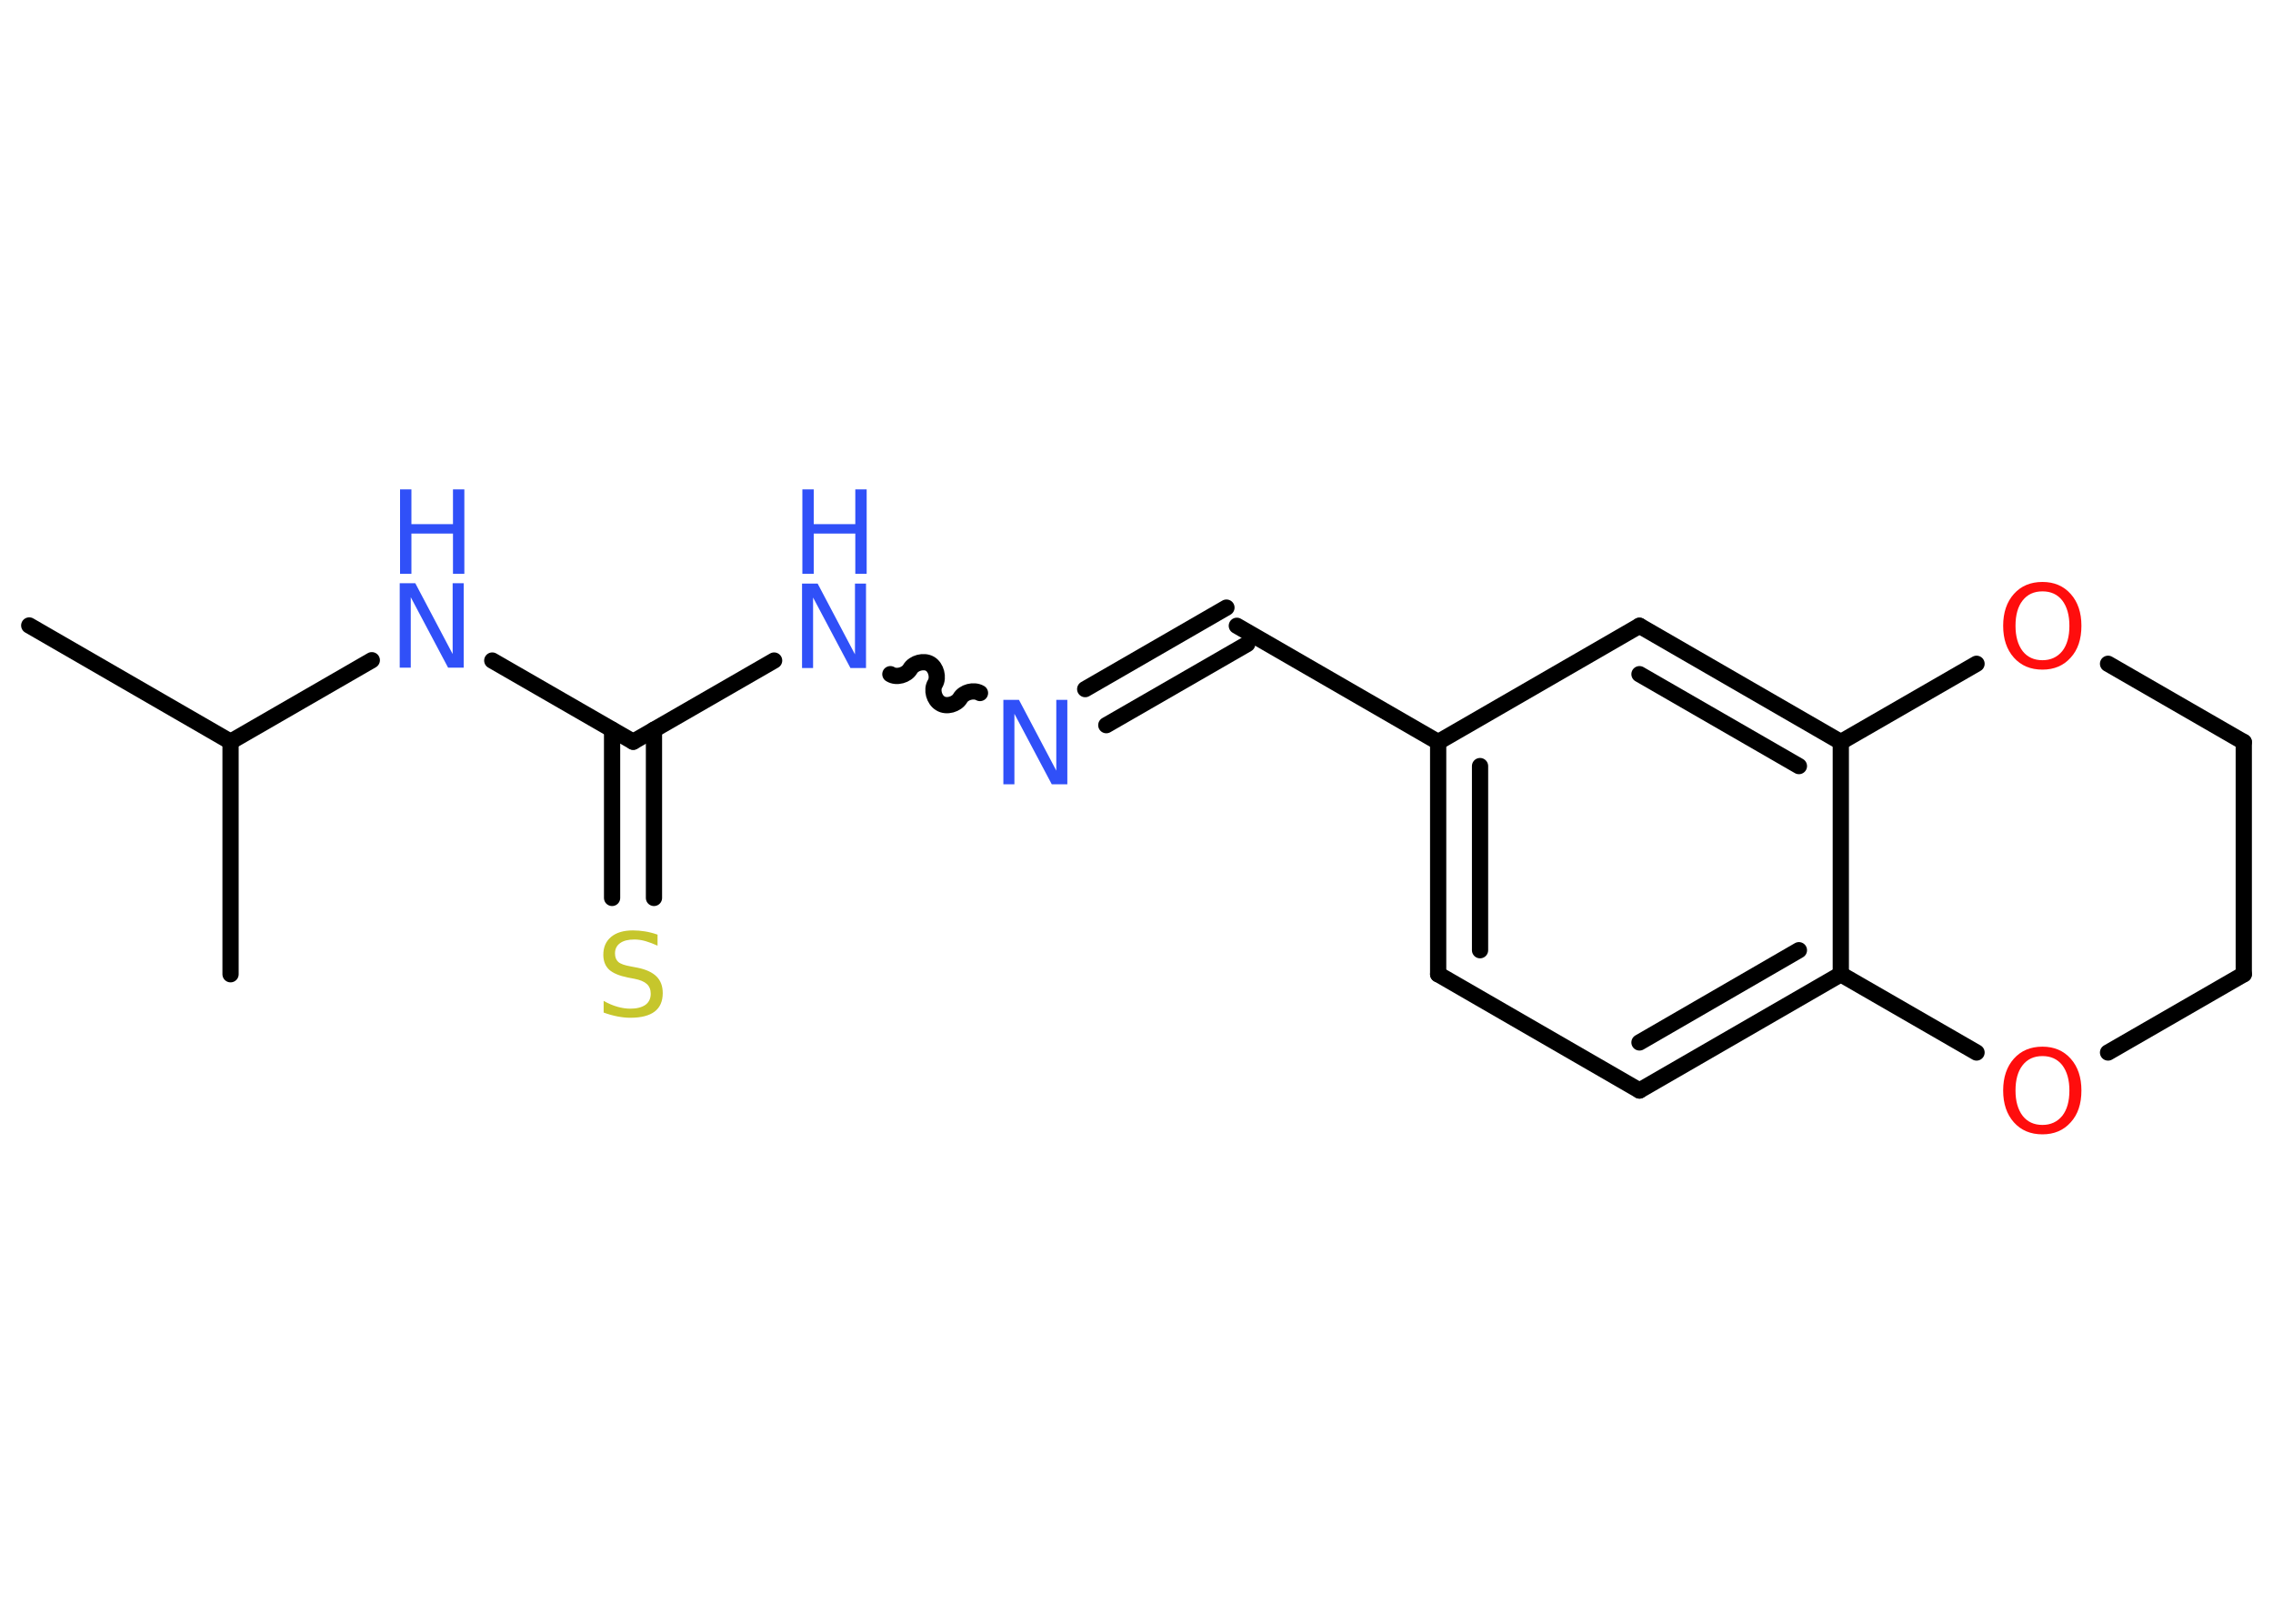 <?xml version='1.0' encoding='UTF-8'?>
<!DOCTYPE svg PUBLIC "-//W3C//DTD SVG 1.1//EN" "http://www.w3.org/Graphics/SVG/1.1/DTD/svg11.dtd">
<svg version='1.2' xmlns='http://www.w3.org/2000/svg' xmlns:xlink='http://www.w3.org/1999/xlink' width='70.0mm' height='50.0mm' viewBox='0 0 70.0 50.0'>
  <desc>Generated by the Chemistry Development Kit (http://github.com/cdk)</desc>
  <g stroke-linecap='round' stroke-linejoin='round' stroke='#000000' stroke-width='.5' fill='#3050F8'>
    <rect x='.0' y='.0' width='70.0' height='50.0' fill='#FFFFFF' stroke='none'/>
    <g id='mol1' class='mol'>
      <line id='mol1bnd1' class='bond' x1='.9' y1='19.26' x2='7.1' y2='22.84'/>
      <line id='mol1bnd2' class='bond' x1='7.1' y1='22.84' x2='7.1' y2='30.0'/>
      <line id='mol1bnd3' class='bond' x1='7.1' y1='22.84' x2='11.45' y2='20.33'/>
      <line id='mol1bnd4' class='bond' x1='15.16' y1='20.34' x2='19.5' y2='22.84'/>
      <g id='mol1bnd5' class='bond'>
        <line x1='20.14' y1='22.47' x2='20.14' y2='27.65'/>
        <line x1='18.85' y1='22.47' x2='18.85' y2='27.65'/>
      </g>
      <line id='mol1bnd6' class='bond' x1='19.5' y1='22.84' x2='23.84' y2='20.34'/>
      <path id='mol1bnd7' class='bond' d='M30.18 21.34c-.19 -.11 -.5 -.03 -.61 .16c-.11 .19 -.42 .28 -.61 .16c-.19 -.11 -.28 -.42 -.16 -.61c.11 -.19 .03 -.5 -.16 -.61c-.19 -.11 -.5 -.03 -.61 .16c-.11 .19 -.42 .28 -.61 .16' fill='none' stroke='#000000' stroke-width='.5'/>
      <g id='mol1bnd8' class='bond'>
        <line x1='33.42' y1='21.22' x2='37.77' y2='18.71'/>
        <line x1='34.07' y1='22.33' x2='38.41' y2='19.83'/>
      </g>
      <line id='mol1bnd9' class='bond' x1='38.09' y1='19.27' x2='44.29' y2='22.85'/>
      <g id='mol1bnd10' class='bond'>
        <line x1='44.29' y1='22.85' x2='44.29' y2='30.0'/>
        <line x1='45.58' y1='23.59' x2='45.58' y2='29.26'/>
      </g>
      <line id='mol1bnd11' class='bond' x1='44.29' y1='30.0' x2='50.49' y2='33.58'/>
      <g id='mol1bnd12' class='bond'>
        <line x1='50.49' y1='33.58' x2='56.69' y2='30.0'/>
        <line x1='50.49' y1='32.1' x2='55.4' y2='29.26'/>
      </g>
      <line id='mol1bnd13' class='bond' x1='56.69' y1='30.0' x2='56.69' y2='22.85'/>
      <g id='mol1bnd14' class='bond'>
        <line x1='56.69' y1='22.85' x2='50.49' y2='19.27'/>
        <line x1='55.4' y1='23.59' x2='50.49' y2='20.76'/>
      </g>
      <line id='mol1bnd15' class='bond' x1='44.29' y1='22.85' x2='50.49' y2='19.27'/>
      <line id='mol1bnd16' class='bond' x1='56.69' y1='22.85' x2='60.87' y2='20.44'/>
      <line id='mol1bnd17' class='bond' x1='64.92' y1='20.44' x2='69.1' y2='22.85'/>
      <line id='mol1bnd18' class='bond' x1='69.1' y1='22.85' x2='69.1' y2='30.0'/>
      <line id='mol1bnd19' class='bond' x1='69.1' y1='30.0' x2='64.92' y2='32.41'/>
      <line id='mol1bnd20' class='bond' x1='56.69' y1='30.0' x2='60.87' y2='32.41'/>
      <g id='mol1atm4' class='atom'>
        <path d='M12.32 17.96h.47l1.15 2.18v-2.18h.34v2.6h-.48l-1.15 -2.17v2.17h-.34v-2.6z' stroke='none'/>
        <path d='M12.32 15.07h.35v1.07h1.28v-1.07h.35v2.6h-.35v-1.24h-1.28v1.24h-.35v-2.6z' stroke='none'/>
      </g>
      <path id='mol1atm6' class='atom' d='M20.25 28.78v.34q-.2 -.09 -.37 -.14q-.18 -.05 -.34 -.05q-.29 .0 -.44 .11q-.16 .11 -.16 .32q.0 .17 .1 .26q.1 .09 .39 .14l.21 .04q.39 .08 .58 .27q.19 .19 .19 .51q.0 .38 -.25 .57q-.25 .19 -.75 .19q-.18 .0 -.39 -.04q-.21 -.04 -.43 -.12v-.36q.21 .12 .42 .18q.21 .06 .4 .06q.3 .0 .47 -.12q.16 -.12 .16 -.34q.0 -.19 -.12 -.3q-.12 -.11 -.38 -.16l-.21 -.04q-.39 -.08 -.57 -.24q-.18 -.17 -.18 -.46q.0 -.35 .24 -.55q.24 -.2 .67 -.2q.18 .0 .37 .03q.19 .03 .39 .1z' stroke='none' fill='#C6C62C'/>
      <g id='mol1atm7' class='atom'>
        <path d='M24.71 17.97h.47l1.15 2.18v-2.18h.34v2.6h-.48l-1.15 -2.17v2.17h-.34v-2.6z' stroke='none'/>
        <path d='M24.71 15.07h.35v1.07h1.28v-1.07h.35v2.6h-.35v-1.24h-1.28v1.24h-.35v-2.6z' stroke='none'/>
      </g>
      <path id='mol1atm8' class='atom' d='M30.91 21.55h.47l1.15 2.18v-2.18h.34v2.6h-.48l-1.15 -2.17v2.17h-.34v-2.6z' stroke='none'/>
      <path id='mol1atm16' class='atom' d='M62.9 18.21q-.39 .0 -.61 .28q-.22 .28 -.22 .78q.0 .49 .22 .78q.22 .28 .61 .28q.38 .0 .61 -.28q.22 -.28 .22 -.78q.0 -.49 -.22 -.78q-.22 -.28 -.61 -.28zM62.9 17.92q.54 .0 .87 .37q.33 .37 .33 .98q.0 .62 -.33 .98q-.33 .37 -.87 .37q-.55 .0 -.88 -.37q-.33 -.37 -.33 -.98q.0 -.61 .33 -.98q.33 -.37 .88 -.37z' stroke='none' fill='#FF0D0D'/>
      <path id='mol1atm19' class='atom' d='M62.9 32.52q-.39 .0 -.61 .28q-.22 .28 -.22 .78q.0 .49 .22 .78q.22 .28 .61 .28q.38 .0 .61 -.28q.22 -.28 .22 -.78q.0 -.49 -.22 -.78q-.22 -.28 -.61 -.28zM62.9 32.23q.54 .0 .87 .37q.33 .37 .33 .98q.0 .62 -.33 .98q-.33 .37 -.87 .37q-.55 .0 -.88 -.37q-.33 -.37 -.33 -.98q.0 -.61 .33 -.98q.33 -.37 .88 -.37z' stroke='none' fill='#FF0D0D'/>
    </g>
  </g>
</svg>
